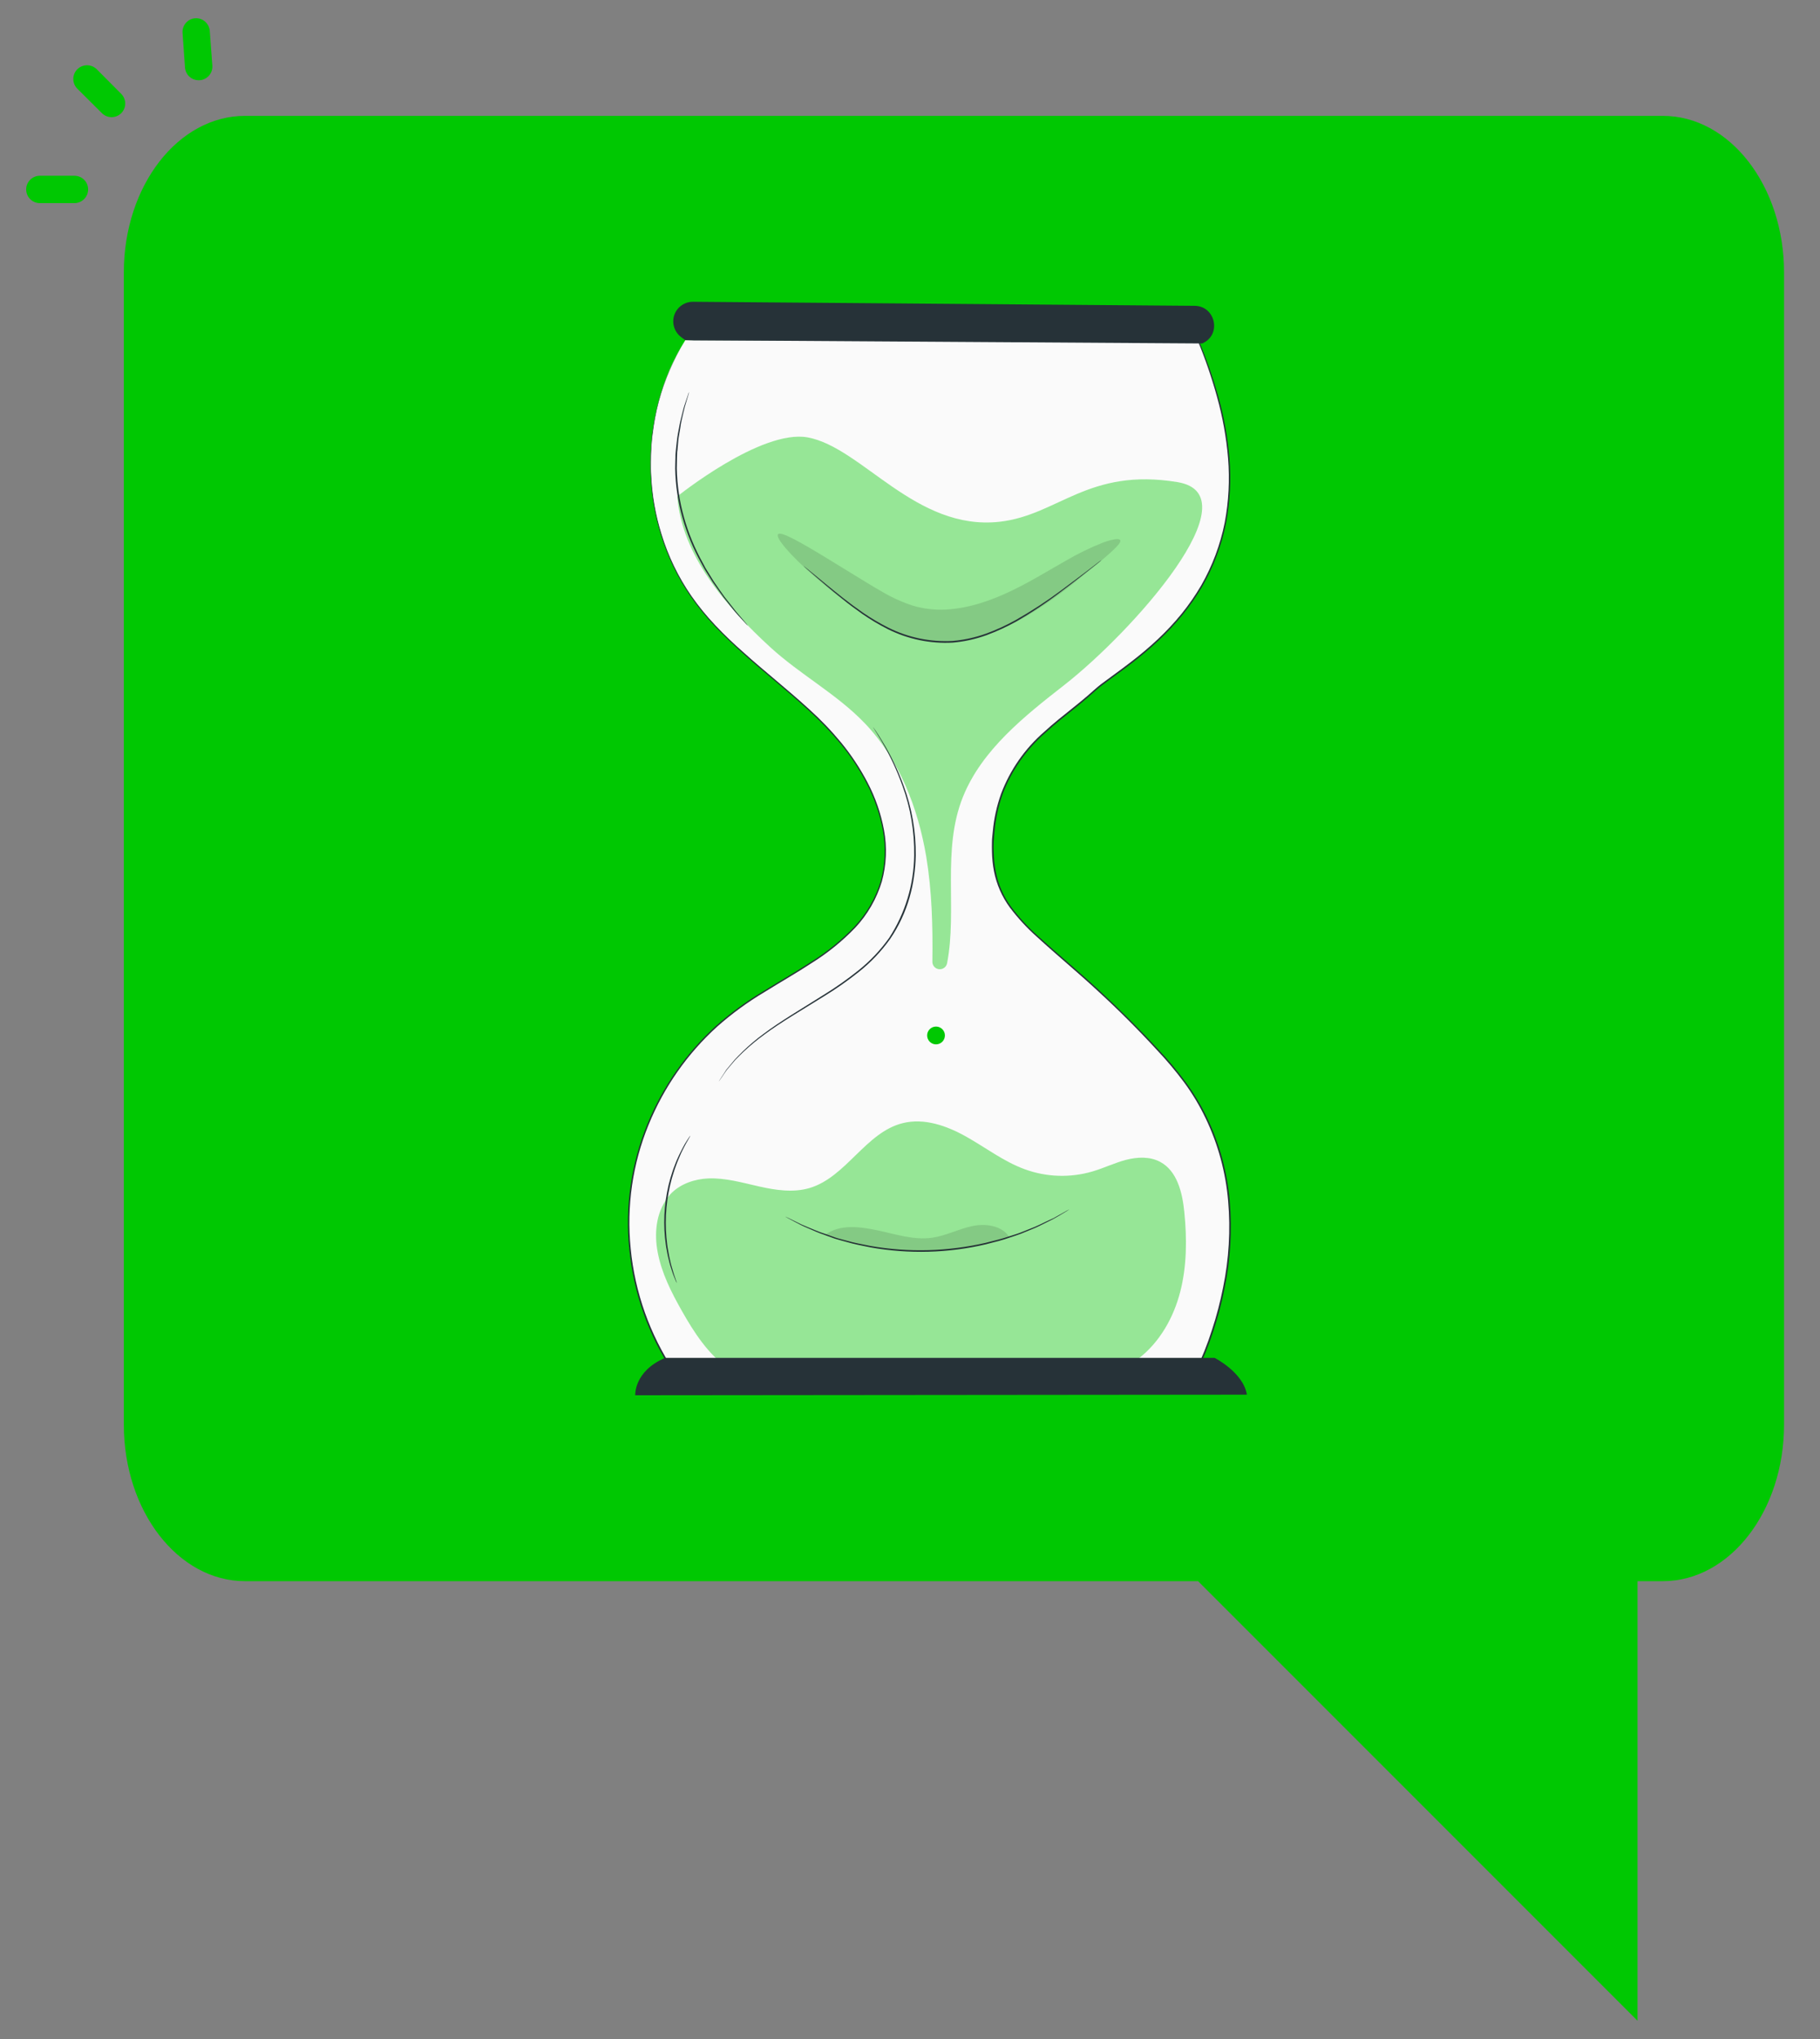 <svg width="50" height="56" viewBox="0 0 50 56" fill="none" xmlns="http://www.w3.org/2000/svg">
<rect x="0" y="0" width="50" height="56" fill="#808080" stroke="none"/>
<path fill-rule="evenodd" clip-rule="evenodd" d="M6.732 3.182H45.682C47.521 3.182 49.012 5.106 49.012 7.479V39.13C49.012 41.503 47.521 43.426 45.682 43.426H44.987V55.499L32.914 43.426H6.732C4.893 43.426 3.402 41.503 3.402 39.13V7.479C3.402 5.106 4.893 3.182 6.732 3.182Z" fill="#00C802"/>
<path d="M18.828 9.341C17.476 11.467 17.565 14.416 19.042 16.457C20.027 17.818 21.504 18.731 22.676 19.932C23.849 21.134 24.74 22.907 24.121 24.468C23.491 26.058 21.645 26.704 20.264 27.711C18.739 28.822 17.705 30.479 17.377 32.336C17.049 34.193 17.453 36.105 18.505 37.67H32.86C32.86 37.67 35.382 32.864 32.14 29.201C28.898 25.537 27.157 25.478 27.276 23.076C27.396 20.674 29.077 19.894 30.038 18.993C30.999 18.092 35.682 15.992 32.92 9.341L18.828 9.341Z" fill="#FAFAFA"/>
<path d="M18.829 9.344H19.076H19.803H22.605L32.92 9.337H32.931V9.347C33.143 9.85 33.323 10.367 33.471 10.893C33.626 11.443 33.728 12.007 33.776 12.577C33.825 13.173 33.795 13.773 33.684 14.36C33.564 14.97 33.345 15.555 33.036 16.094C32.876 16.369 32.695 16.631 32.495 16.878C32.291 17.129 32.07 17.365 31.834 17.586C31.595 17.811 31.344 18.023 31.083 18.222C30.822 18.424 30.549 18.614 30.283 18.817C30.15 18.917 30.03 19.03 29.901 19.142C29.771 19.255 29.642 19.361 29.509 19.467C29.244 19.679 28.976 19.888 28.723 20.123C28.196 20.58 27.79 21.161 27.544 21.814C27.425 22.149 27.351 22.498 27.321 22.852C27.314 22.936 27.302 23.029 27.299 23.118C27.295 23.208 27.292 23.297 27.299 23.386C27.301 23.566 27.319 23.744 27.353 23.92C27.419 24.277 27.565 24.614 27.779 24.907C27.999 25.201 28.248 25.471 28.523 25.714C29.068 26.212 29.646 26.687 30.2 27.201C30.753 27.715 31.295 28.251 31.817 28.818C32.084 29.098 32.333 29.395 32.563 29.706C32.795 30.02 32.997 30.356 33.166 30.709C33.507 31.424 33.716 32.194 33.784 32.983C33.853 33.783 33.806 34.589 33.644 35.375C33.566 35.773 33.463 36.165 33.336 36.55C33.211 36.938 33.059 37.316 32.881 37.683L32.875 37.694H18.494L18.488 37.685C17.814 36.672 17.402 35.508 17.286 34.296C17.169 33.133 17.34 31.959 17.783 30.876C18.204 29.842 18.852 28.916 19.68 28.166C20.081 27.811 20.515 27.495 20.975 27.221C21.423 26.943 21.876 26.685 22.303 26.404C22.73 26.136 23.123 25.817 23.472 25.453C23.805 25.096 24.052 24.667 24.195 24.2C24.319 23.744 24.339 23.265 24.252 22.801C24.169 22.352 24.019 21.919 23.808 21.515C23.606 21.125 23.364 20.758 23.085 20.419C22.816 20.095 22.524 19.79 22.211 19.507C21.604 18.948 20.981 18.459 20.422 17.956C20.141 17.703 19.876 17.45 19.631 17.192C19.393 16.938 19.174 16.668 18.975 16.384C18.616 15.862 18.339 15.287 18.154 14.681C17.992 14.158 17.898 13.616 17.875 13.068C17.863 12.944 17.868 12.821 17.868 12.7C17.868 12.58 17.868 12.463 17.879 12.349C17.89 12.235 17.895 12.124 17.904 12.012C17.912 11.9 17.935 11.8 17.949 11.698C18.043 11.077 18.232 10.475 18.512 9.914C18.55 9.827 18.593 9.742 18.642 9.661L18.745 9.485C18.8 9.391 18.83 9.344 18.83 9.344L18.745 9.487L18.645 9.661C18.598 9.743 18.555 9.827 18.517 9.914C18.24 10.477 18.052 11.079 17.961 11.7C17.947 11.801 17.93 11.906 17.917 12.013C17.905 12.12 17.901 12.232 17.892 12.345C17.884 12.459 17.884 12.576 17.883 12.696C17.882 12.816 17.879 12.939 17.89 13.063C17.915 13.609 18.01 14.149 18.173 14.67C18.357 15.274 18.634 15.846 18.993 16.366C19.191 16.65 19.41 16.918 19.648 17.17C19.892 17.429 20.157 17.682 20.438 17.928C20.997 18.433 21.617 18.918 22.229 19.478C22.544 19.762 22.839 20.069 23.11 20.397C23.39 20.738 23.633 21.108 23.837 21.499C24.05 21.906 24.201 22.343 24.285 22.794C24.373 23.264 24.353 23.747 24.227 24.208C24.085 24.681 23.835 25.115 23.498 25.476C23.147 25.842 22.753 26.163 22.324 26.433C21.895 26.715 21.443 26.973 20.995 27.251C20.537 27.524 20.105 27.84 19.705 28.193C18.882 28.939 18.238 29.86 17.819 30.888C17.378 31.965 17.209 33.133 17.326 34.29C17.442 35.495 17.853 36.652 18.522 37.66L18.505 37.651H32.861L32.841 37.662C33.019 37.297 33.171 36.919 33.294 36.532C33.421 36.149 33.523 35.758 33.601 35.363C33.762 34.58 33.809 33.778 33.74 32.982C33.673 32.197 33.465 31.431 33.126 30.721C32.959 30.37 32.759 30.037 32.529 29.724C32.299 29.415 32.051 29.12 31.786 28.84C31.266 28.274 30.728 27.736 30.171 27.226C29.619 26.713 29.041 26.238 28.495 25.737C28.218 25.492 27.967 25.22 27.744 24.925C27.526 24.628 27.377 24.287 27.307 23.925C27.273 23.747 27.255 23.566 27.252 23.384C27.248 23.294 27.252 23.203 27.252 23.113C27.252 23.023 27.267 22.934 27.274 22.845C27.305 22.488 27.382 22.138 27.502 21.801C27.75 21.142 28.16 20.556 28.692 20.095C28.945 19.861 29.215 19.649 29.48 19.437C29.613 19.331 29.744 19.224 29.871 19.115C29.998 19.005 30.124 18.887 30.255 18.786C30.523 18.584 30.795 18.394 31.055 18.192C31.316 17.994 31.566 17.783 31.804 17.56C32.039 17.34 32.259 17.105 32.462 16.856C32.661 16.61 32.841 16.349 33.001 16.076C33.307 15.541 33.525 14.96 33.646 14.354C33.755 13.772 33.786 13.177 33.738 12.586C33.691 12.016 33.589 11.452 33.435 10.901C33.29 10.374 33.112 9.856 32.903 9.35L32.917 9.359L22.608 9.352H19.804H19.075L18.829 9.344Z" fill="#263238"/>
<path opacity="0.4" d="M32.348 13.241C34.462 13.589 31.129 17.334 29.241 18.812C28.146 19.666 26.975 20.595 26.456 21.882C25.867 23.343 26.304 24.983 26.019 26.453C26.01 26.503 25.982 26.549 25.941 26.579C25.9 26.61 25.848 26.624 25.797 26.619C25.746 26.613 25.699 26.589 25.665 26.55C25.631 26.511 25.613 26.461 25.615 26.41C25.628 25.445 25.603 24.481 25.447 23.532C25.22 22.184 24.703 20.854 23.762 19.868C22.991 19.062 21.981 18.527 21.16 17.774C19.96 16.674 18.728 15.257 18.607 13.634C18.607 13.634 20.91 11.781 22.189 12.013C23.683 12.287 25.154 14.592 27.469 14.329C29.079 14.144 29.896 12.838 32.348 13.241Z" fill="#00C802"/>
<path opacity="0.4" d="M32.536 33.286C32.483 32.757 32.341 32.159 31.872 31.91C31.588 31.758 31.242 31.775 30.93 31.856C30.619 31.938 30.326 32.081 30.018 32.172C29.405 32.352 28.751 32.332 28.151 32.112C27.577 31.902 27.085 31.523 26.55 31.221C26.015 30.92 25.395 30.699 24.802 30.846C23.779 31.099 23.247 32.332 22.236 32.63C21.786 32.761 21.303 32.687 20.847 32.584C20.39 32.481 19.931 32.347 19.463 32.365C19.096 32.379 18.715 32.506 18.458 32.757L18.451 32.764C18.408 32.806 18.369 32.852 18.335 32.901C18.021 33.322 17.971 33.881 18.068 34.391C18.175 34.963 18.443 35.491 18.729 35.997C19.066 36.594 19.45 37.187 20.008 37.584C20.697 38.075 21.562 37.737 22.405 37.803C24.37 37.958 26.485 38.064 28.451 37.912C29.489 37.828 30.462 37.944 31.286 37.306C31.865 36.858 32.243 36.183 32.425 35.474C32.607 34.764 32.609 34.014 32.536 33.286Z" fill="#00C802"/>
<path d="M17.451 38.32C17.451 38.32 17.412 37.661 18.271 37.294H33.37C33.37 37.294 34.158 37.693 34.255 38.304L17.451 38.32Z" fill="#263238"/>
<path d="M33.05 9.422L33.026 9.433L18.828 9.342C18.828 9.342 18.777 9.31 18.702 9.25C18.614 9.18 18.549 9.085 18.518 8.977C18.486 8.869 18.489 8.754 18.526 8.648C18.564 8.542 18.633 8.45 18.725 8.386C18.817 8.321 18.927 8.287 19.039 8.288L32.82 8.399C33.387 8.404 33.566 9.179 33.05 9.422Z" fill="#263238"/>
<g opacity="0.24">
<path opacity="0.5" d="M30.775 14.836C30.804 14.891 30.697 15.005 30.494 15.19C30.291 15.375 29.988 15.619 29.613 15.924C29.162 16.297 28.683 16.635 28.181 16.935C27.869 17.116 27.54 17.267 27.2 17.386C27.016 17.45 26.828 17.502 26.637 17.542C26.436 17.584 26.232 17.611 26.028 17.621C25.613 17.643 25.197 17.586 24.804 17.452C24.456 17.326 24.125 17.156 23.82 16.947C23.537 16.76 23.293 16.575 23.062 16.397C22.83 16.219 22.624 16.048 22.437 15.886C21.691 15.24 21.299 14.765 21.375 14.674C21.45 14.582 21.981 14.881 22.806 15.386L23.48 15.799C23.722 15.945 23.981 16.108 24.245 16.258C24.508 16.412 24.786 16.538 25.075 16.633C25.371 16.721 25.68 16.758 25.988 16.741C26.635 16.707 27.262 16.48 27.806 16.217C28.349 15.954 28.841 15.647 29.267 15.408C29.605 15.209 29.957 15.037 30.322 14.894C30.589 14.801 30.751 14.783 30.775 14.836Z" fill="black"/>
</g>
<path d="M25.625 28.211C25.684 28.188 25.751 28.188 25.81 28.213C25.869 28.238 25.916 28.286 25.941 28.345C25.965 28.404 25.965 28.471 25.941 28.531C25.917 28.59 25.87 28.638 25.811 28.663C25.752 28.688 25.686 28.689 25.626 28.666C25.566 28.642 25.518 28.596 25.492 28.538C25.466 28.479 25.464 28.412 25.486 28.352C25.509 28.292 25.555 28.243 25.613 28.216" fill="#00C802"/>
<path d="M20.547 17.186C20.528 17.171 20.512 17.154 20.496 17.136L20.359 16.986C20.301 16.919 20.224 16.842 20.146 16.743L19.878 16.406C19.786 16.276 19.683 16.137 19.578 15.985L19.424 15.74C19.398 15.698 19.37 15.656 19.345 15.611L19.271 15.475C19.047 15.077 18.871 14.654 18.748 14.215C18.624 13.776 18.557 13.323 18.549 12.867C18.549 12.762 18.555 12.66 18.556 12.56C18.556 12.51 18.556 12.461 18.563 12.413C18.57 12.365 18.573 12.318 18.578 12.272C18.589 12.179 18.596 12.089 18.609 12.003C18.621 11.917 18.639 11.835 18.653 11.758C18.677 11.601 18.719 11.463 18.748 11.337C18.765 11.276 18.777 11.219 18.793 11.168L18.839 11.028L18.904 10.835C18.91 10.812 18.919 10.79 18.93 10.768C18.926 10.792 18.921 10.815 18.913 10.837C18.898 10.886 18.88 10.951 18.855 11.033L18.813 11.174C18.799 11.225 18.787 11.282 18.772 11.342C18.745 11.464 18.706 11.602 18.688 11.763C18.674 11.841 18.661 11.922 18.646 12.007C18.632 12.092 18.629 12.182 18.619 12.274C18.619 12.321 18.61 12.367 18.604 12.415C18.599 12.463 18.604 12.512 18.599 12.561C18.599 12.66 18.593 12.761 18.593 12.866C18.602 13.319 18.668 13.769 18.79 14.206C18.912 14.642 19.086 15.062 19.306 15.458C19.331 15.503 19.355 15.549 19.378 15.594C19.402 15.64 19.432 15.678 19.457 15.722L19.608 15.967C19.711 16.122 19.813 16.262 19.902 16.389L20.165 16.725C20.241 16.826 20.316 16.904 20.372 16.973L20.503 17.129C20.519 17.147 20.534 17.166 20.547 17.186Z" fill="#263238"/>
<path d="M19.748 29.703C19.752 29.693 19.757 29.684 19.763 29.675L19.814 29.596C19.837 29.561 19.864 29.519 19.898 29.468L19.951 29.384C19.972 29.356 19.997 29.328 20.021 29.3L20.189 29.098C20.254 29.028 20.328 28.955 20.407 28.876C20.588 28.701 20.781 28.538 20.985 28.389C21.432 28.052 22.009 27.715 22.634 27.32C22.963 27.118 23.279 26.895 23.58 26.654C23.903 26.396 24.189 26.095 24.428 25.758C24.866 25.084 25.104 24.301 25.115 23.497C25.125 22.843 25.016 22.192 24.791 21.577C24.642 21.162 24.456 20.762 24.234 20.381C24.155 20.245 24.091 20.142 24.047 20.073L23.998 19.993C23.987 19.976 23.982 19.966 23.982 19.966C23.989 19.973 23.996 19.982 24.001 19.991L24.055 20.068C24.101 20.136 24.168 20.237 24.248 20.372C24.477 20.751 24.669 21.151 24.821 21.567C25.051 22.184 25.165 22.839 25.158 23.498C25.154 23.688 25.139 23.878 25.111 24.066C25.084 24.263 25.043 24.457 24.988 24.648C24.872 25.052 24.694 25.435 24.458 25.783C24.216 26.123 23.927 26.428 23.6 26.688C23.297 26.93 22.979 27.153 22.649 27.355C22.021 27.747 21.444 28.081 20.996 28.415C20.793 28.562 20.6 28.723 20.417 28.895C20.338 28.973 20.264 29.044 20.198 29.113L20.029 29.311C20.004 29.341 19.98 29.369 19.959 29.395L19.904 29.475L19.82 29.6L19.766 29.677C19.761 29.686 19.755 29.695 19.748 29.703Z" fill="#263238"/>
<path d="M18.965 31.19C18.96 31.204 18.954 31.217 18.946 31.23L18.886 31.337C18.859 31.382 18.827 31.44 18.794 31.505C18.761 31.571 18.719 31.648 18.683 31.737C18.665 31.781 18.645 31.826 18.625 31.873C18.604 31.921 18.587 31.973 18.567 32.025C18.527 32.129 18.495 32.244 18.458 32.362C18.311 32.89 18.261 33.44 18.309 33.986C18.323 34.111 18.333 34.23 18.355 34.34C18.364 34.395 18.372 34.448 18.383 34.499C18.394 34.55 18.405 34.598 18.416 34.645C18.435 34.738 18.463 34.82 18.483 34.892C18.503 34.965 18.523 35.027 18.542 35.078L18.582 35.194C18.587 35.207 18.591 35.221 18.593 35.235C18.584 35.224 18.578 35.211 18.573 35.197C18.561 35.166 18.545 35.129 18.526 35.084C18.5 35.024 18.478 34.962 18.459 34.9C18.437 34.828 18.407 34.746 18.386 34.652C18.374 34.606 18.363 34.557 18.35 34.507C18.337 34.456 18.33 34.401 18.319 34.346C18.295 34.235 18.283 34.116 18.268 33.99C18.215 33.441 18.266 32.887 18.418 32.356C18.456 32.235 18.49 32.119 18.533 32.015C18.554 31.963 18.571 31.911 18.593 31.863L18.655 31.726C18.692 31.642 18.739 31.563 18.772 31.496C18.802 31.438 18.834 31.382 18.87 31.328L18.938 31.224C18.955 31.201 18.963 31.189 18.965 31.19Z" fill="#263238"/>
<path d="M29.379 33.216L29.363 33.227L29.31 33.26L29.106 33.383L28.957 33.468C28.902 33.499 28.84 33.527 28.775 33.56C28.642 33.624 28.495 33.706 28.321 33.772L28.052 33.882C27.958 33.919 27.857 33.949 27.754 33.984C27.549 34.059 27.322 34.113 27.085 34.174C26.046 34.418 24.968 34.446 23.917 34.259C23.676 34.21 23.447 34.168 23.238 34.104C23.133 34.073 23.031 34.05 22.935 34.019L22.66 33.919C22.484 33.863 22.332 33.789 22.197 33.732C22.129 33.703 22.066 33.676 22.01 33.648L21.856 33.568L21.646 33.456L21.592 33.425L21.574 33.414C21.574 33.414 21.582 33.414 21.594 33.422L21.65 33.448L21.864 33.553L22.018 33.629C22.075 33.655 22.139 33.68 22.207 33.709C22.342 33.762 22.494 33.834 22.671 33.888L22.942 33.986C23.038 34.019 23.141 34.041 23.245 34.071C23.453 34.133 23.682 34.173 23.919 34.221C24.965 34.402 26.037 34.373 27.071 34.136C27.307 34.076 27.534 34.024 27.738 33.951C27.841 33.917 27.942 33.889 28.036 33.852L28.305 33.745C28.479 33.681 28.626 33.602 28.759 33.54C28.825 33.508 28.887 33.48 28.943 33.456L29.093 33.372L29.301 33.255L29.356 33.227C29.373 33.217 29.379 33.215 29.379 33.216Z" fill="#263238"/>
<path d="M30.258 15.386C30.253 15.392 30.247 15.397 30.24 15.402L30.185 15.447C30.133 15.488 30.062 15.546 29.97 15.616C29.783 15.764 29.512 15.979 29.169 16.235C28.77 16.54 28.351 16.819 27.916 17.07C27.657 17.215 27.387 17.339 27.109 17.442C26.809 17.551 26.496 17.621 26.177 17.649C25.559 17.684 24.942 17.555 24.388 17.277C24.149 17.155 23.918 17.018 23.697 16.866C23.491 16.721 23.303 16.58 23.137 16.444C22.801 16.177 22.543 15.95 22.361 15.795L22.153 15.615L22.1 15.567L22.082 15.55C22.082 15.55 22.09 15.55 22.102 15.563L22.159 15.608L22.372 15.781C22.557 15.933 22.822 16.155 23.157 16.42C23.325 16.552 23.512 16.691 23.718 16.834C23.938 16.984 24.168 17.119 24.406 17.239C24.954 17.512 25.564 17.637 26.175 17.603C26.489 17.576 26.799 17.507 27.096 17.4C27.372 17.299 27.64 17.176 27.898 17.033C28.332 16.787 28.751 16.514 29.152 16.215C29.495 15.963 29.769 15.752 29.96 15.608L30.18 15.439L30.238 15.397C30.244 15.392 30.251 15.388 30.258 15.386Z" fill="#263238"/>
<g opacity="0.24">
<path opacity="0.5" d="M22.66 33.922C23.059 33.613 23.62 33.688 24.114 33.792C24.608 33.897 25.105 34.064 25.604 33.994C25.981 33.941 26.326 33.757 26.699 33.676C27.072 33.595 27.521 33.655 27.728 33.974C26.078 34.505 24.301 34.487 22.663 33.922" fill="black"/>
</g>
<path d="M3.064 3.218C2.965 3.217 2.871 3.178 2.801 3.109L2.124 2.436C2.053 2.365 2.014 2.269 2.014 2.169C2.014 2.069 2.053 1.973 2.124 1.902C2.195 1.832 2.291 1.792 2.391 1.792C2.491 1.792 2.587 1.832 2.658 1.902L3.331 2.579C3.401 2.649 3.44 2.744 3.44 2.844C3.44 2.943 3.401 3.038 3.331 3.109C3.295 3.143 3.254 3.171 3.208 3.19C3.162 3.208 3.113 3.218 3.064 3.218Z" fill="#00C802"/>
<path d="M2.045 5.579H1.095C0.995 5.579 0.899 5.539 0.829 5.468C0.758 5.398 0.719 5.302 0.719 5.203C0.719 5.103 0.758 5.007 0.829 4.937C0.899 4.867 0.995 4.827 1.095 4.827H2.045C2.145 4.827 2.241 4.867 2.311 4.937C2.382 5.007 2.421 5.103 2.421 5.203C2.421 5.302 2.382 5.398 2.311 5.468C2.241 5.539 2.145 5.579 2.045 5.579Z" fill="#00C802"/>
<path d="M5.458 2.204C5.363 2.204 5.271 2.168 5.201 2.103C5.131 2.038 5.089 1.949 5.082 1.854L5.015 0.904C5.011 0.854 5.017 0.805 5.033 0.758C5.049 0.711 5.073 0.667 5.106 0.63C5.138 0.593 5.178 0.562 5.222 0.54C5.267 0.518 5.315 0.505 5.364 0.501C5.463 0.495 5.561 0.529 5.635 0.594C5.71 0.66 5.756 0.752 5.763 0.851L5.834 1.802C5.837 1.851 5.831 1.901 5.816 1.948C5.8 1.995 5.775 2.038 5.743 2.075C5.71 2.113 5.671 2.143 5.626 2.165C5.582 2.187 5.534 2.201 5.484 2.204H5.458Z" fill="#00C802"/>
</svg>
